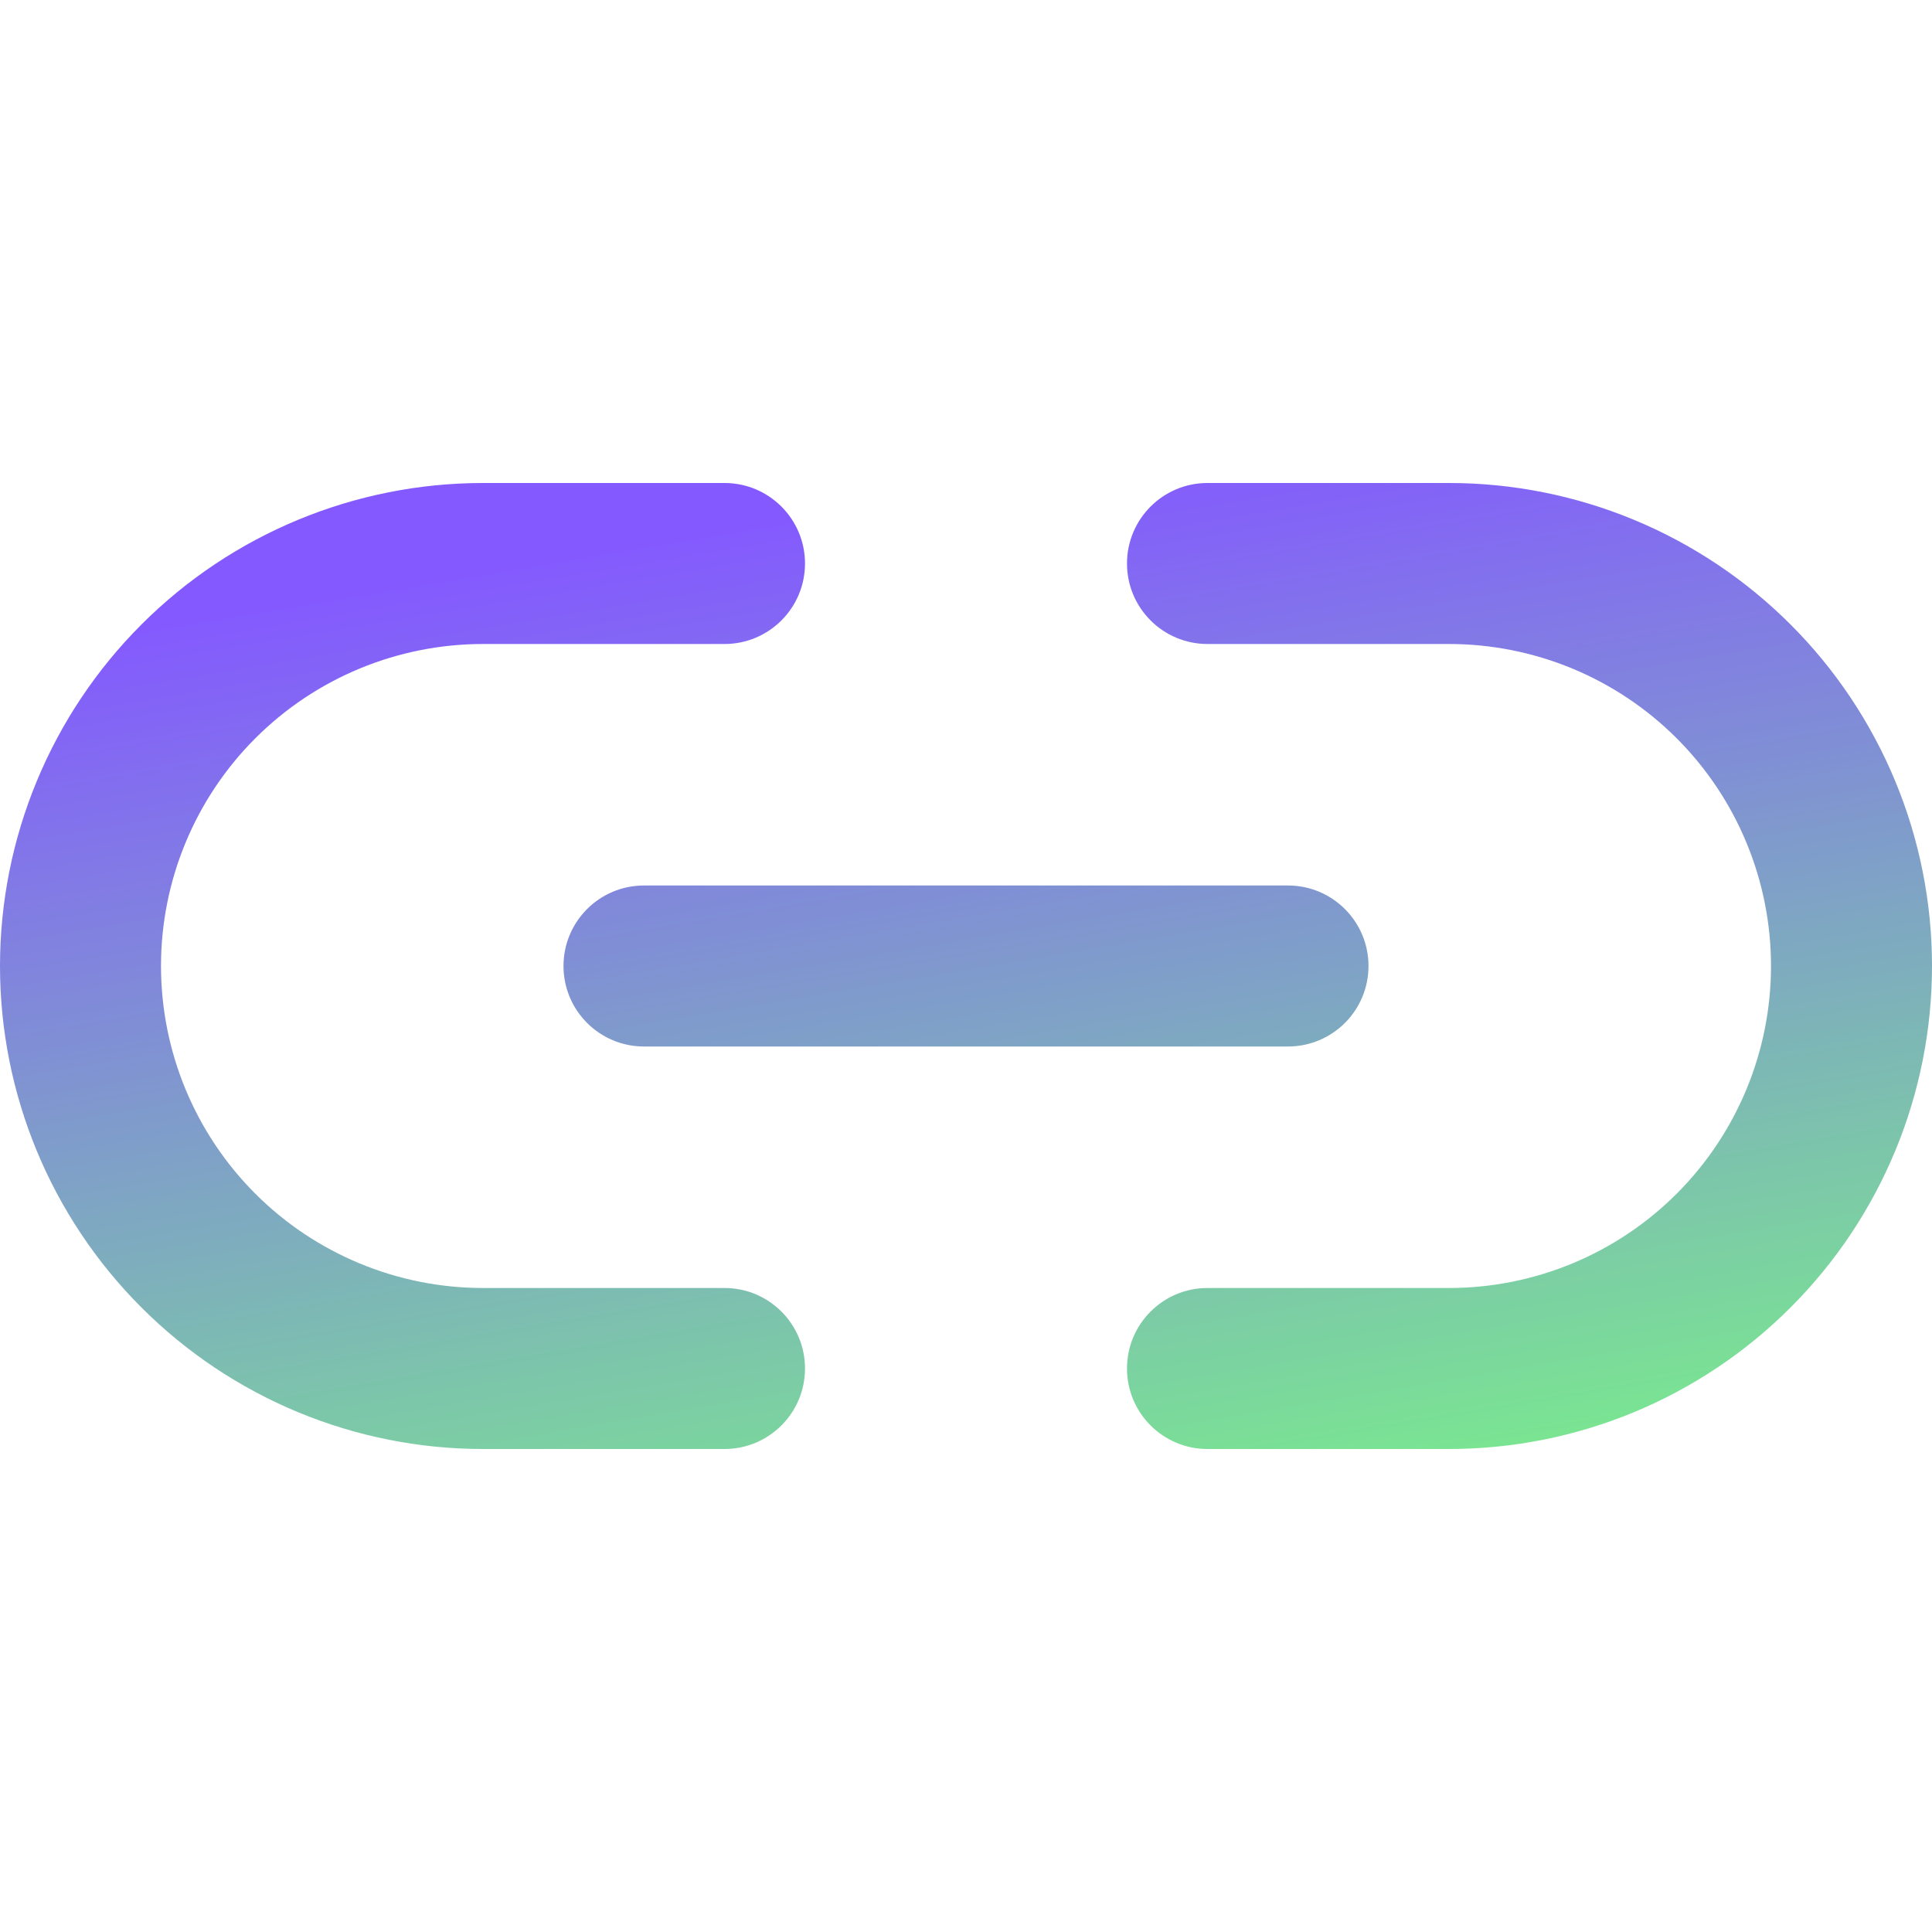 <svg width="48" height="48" viewBox="0 0 48 48" fill="none" xmlns="http://www.w3.org/2000/svg">
<path fill-rule="evenodd" clip-rule="evenodd" d="M6.343 18.343C7.843 16.843 9.878 16 12 16H18C19.105 16 20 15.105 20 14C20 12.895 19.105 12 18 12H12C8.817 12 5.765 13.264 3.515 15.515C1.264 17.765 0 20.817 0 24C0 27.183 1.264 30.235 3.515 32.485C4.629 33.6 5.952 34.483 7.408 35.087C8.864 35.69 10.424 36 12 36H18C19.105 36 20 35.105 20 34C20 32.895 19.105 32 18 32H12C10.949 32 9.909 31.793 8.939 31.391C7.968 30.989 7.086 30.4 6.343 29.657C4.843 28.157 4 26.122 4 24C4 21.878 4.843 19.843 6.343 18.343ZM30 12C28.895 12 28 12.895 28 14C28 15.105 28.895 16 30 16H36C37.051 16 38.091 16.207 39.062 16.609C40.032 17.011 40.914 17.6 41.657 18.343C42.4 19.086 42.989 19.968 43.391 20.939C43.793 21.909 44 22.949 44 24C44 25.051 43.793 26.091 43.391 27.061C42.989 28.032 42.4 28.914 41.657 29.657C40.914 30.4 40.032 30.989 39.062 31.391C38.091 31.793 37.051 32 36 32H30C28.895 32 28 32.895 28 34C28 35.105 28.895 36 30 36H36C37.576 36 39.136 35.69 40.592 35.087C42.048 34.483 43.371 33.6 44.485 32.485C45.6 31.371 46.483 30.048 47.087 28.592C47.69 27.136 48 25.576 48 24C48 22.424 47.69 20.864 47.087 19.408C46.483 17.952 45.6 16.629 44.485 15.515C43.371 14.4 42.048 13.517 40.592 12.913C39.136 12.31 37.576 12 36 12H30ZM16 22C14.895 22 14 22.895 14 24C14 25.105 14.895 26 16 26H32C33.105 26 34 25.105 34 24C34 22.895 33.105 22 32 22H16Z" fill="url(#paint0_linear_48_2184)"/>
<defs>
<linearGradient id="paint0_linear_48_2184" x1="24" y1="12" x2="28.327" y2="37.727" gradientUnits="userSpaceOnUse">
<stop stop-color="#8459FF"/>
<stop offset="1" stop-color="#7AE691"/>
</linearGradient>
</defs>
</svg>
